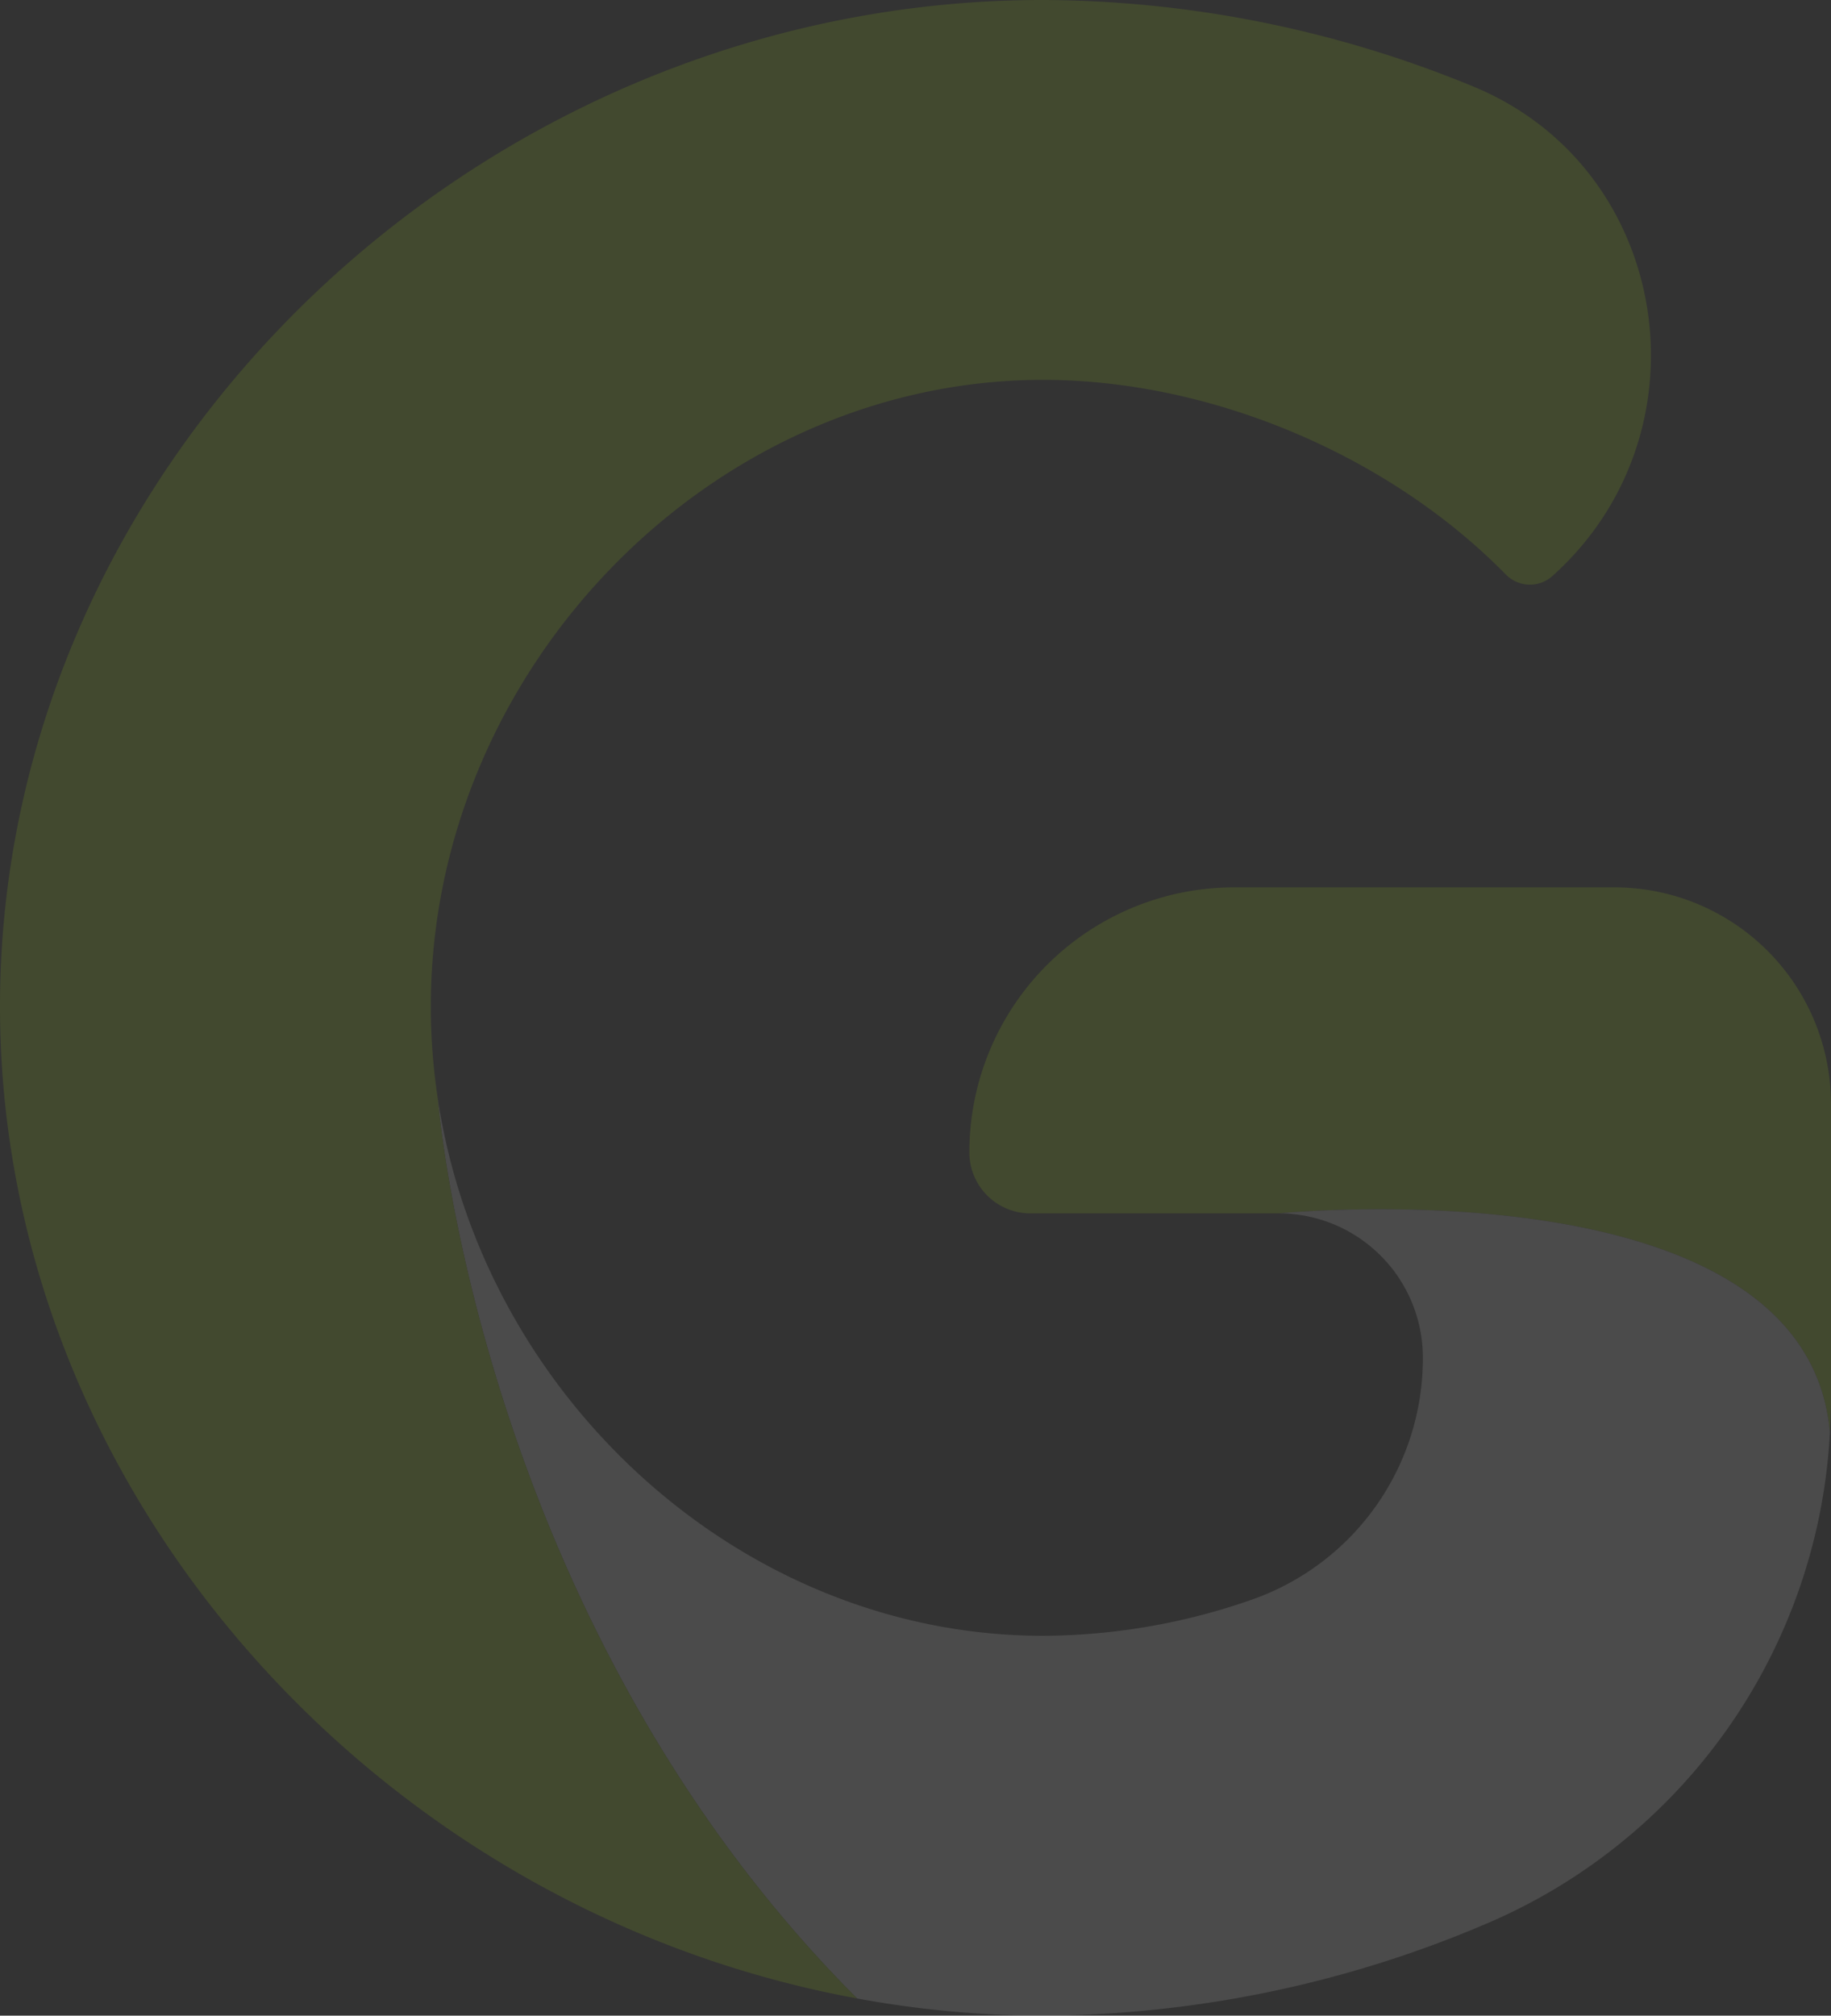 <svg xmlns="http://www.w3.org/2000/svg" xmlns:xlink="http://www.w3.org/1999/xlink" width="444.925" height="489.69" viewBox="0 0 444.925 489.69">
  <rect x="0" y="0" width="444.925" height="489.69" fill="#333333" stroke="none"/>
  <defs>
    <clipPath id="clip-path">
      <rect id="Retângulo_12" data-name="Retângulo 12" width="444.925" height="489.69" fill="none"/>
    </clipPath>
  </defs>
  <g id="Grupo_13" data-name="Grupo 13" transform="translate(0 0)" opacity="0.12">
    <g id="Grupo_12" data-name="Grupo 12" transform="translate(0 0)" clip-path="url(#clip-path)">
      <path id="Caminho_26" data-name="Caminho 26" d="M243.61,83.975a52.645,52.645,0,0,0-52.65-52.643H98.615A64.379,64.379,0,0,0,34.234,95.713a14.822,14.822,0,0,0,14.821,14.821H109.4s128.157-12.853,133.937,53.207c.131-2.5.275-5,.275-7.527Z" transform="translate(201.315 184.247)" fill="#b3f00d"/>
      <path id="Caminho_27" data-name="Caminho 27" d="M219.787,66.612a35.038,35.038,0,0,1,35.036,35.036,62.093,62.093,0,0,1-41.3,58.719,155.108,155.108,0,0,1-50.985,8.869c-73.161,0-136.1-57.921-147.072-130.435,0,0,9.791,126.451,101.88,218.541a250.485,250.485,0,0,0,45.192,4.183,277.344,277.344,0,0,0,108.493-22.678,137.5,137.5,0,0,0,82.7-119.02c-5.773-66.067-133.937-53.214-133.937-53.214" transform="translate(90.925 228.169)" fill="#fff"/>
      <path id="Caminho_28" data-name="Caminho 28" d="M106.387,266.966a149.842,149.842,0,0,1-1.7-22.465c0-81.961,68.186-152.212,148.765-152.212,40.809,0,84.046,18.275,112.545,47.373a8.176,8.176,0,0,0,11.27.248c38.813-34.829,28.926-99.059-19.3-118.9A276.835,276.835,0,0,0,253.452,0C116.4,0,0,111.575,0,244.5,0,362.516,91.766,464.17,208.261,485.506,116.178,393.417,106.387,266.966,106.387,266.966Z" transform="translate(0 -0.003)" fill="#b3f00d"/>
    </g>
  </g>
</svg>
